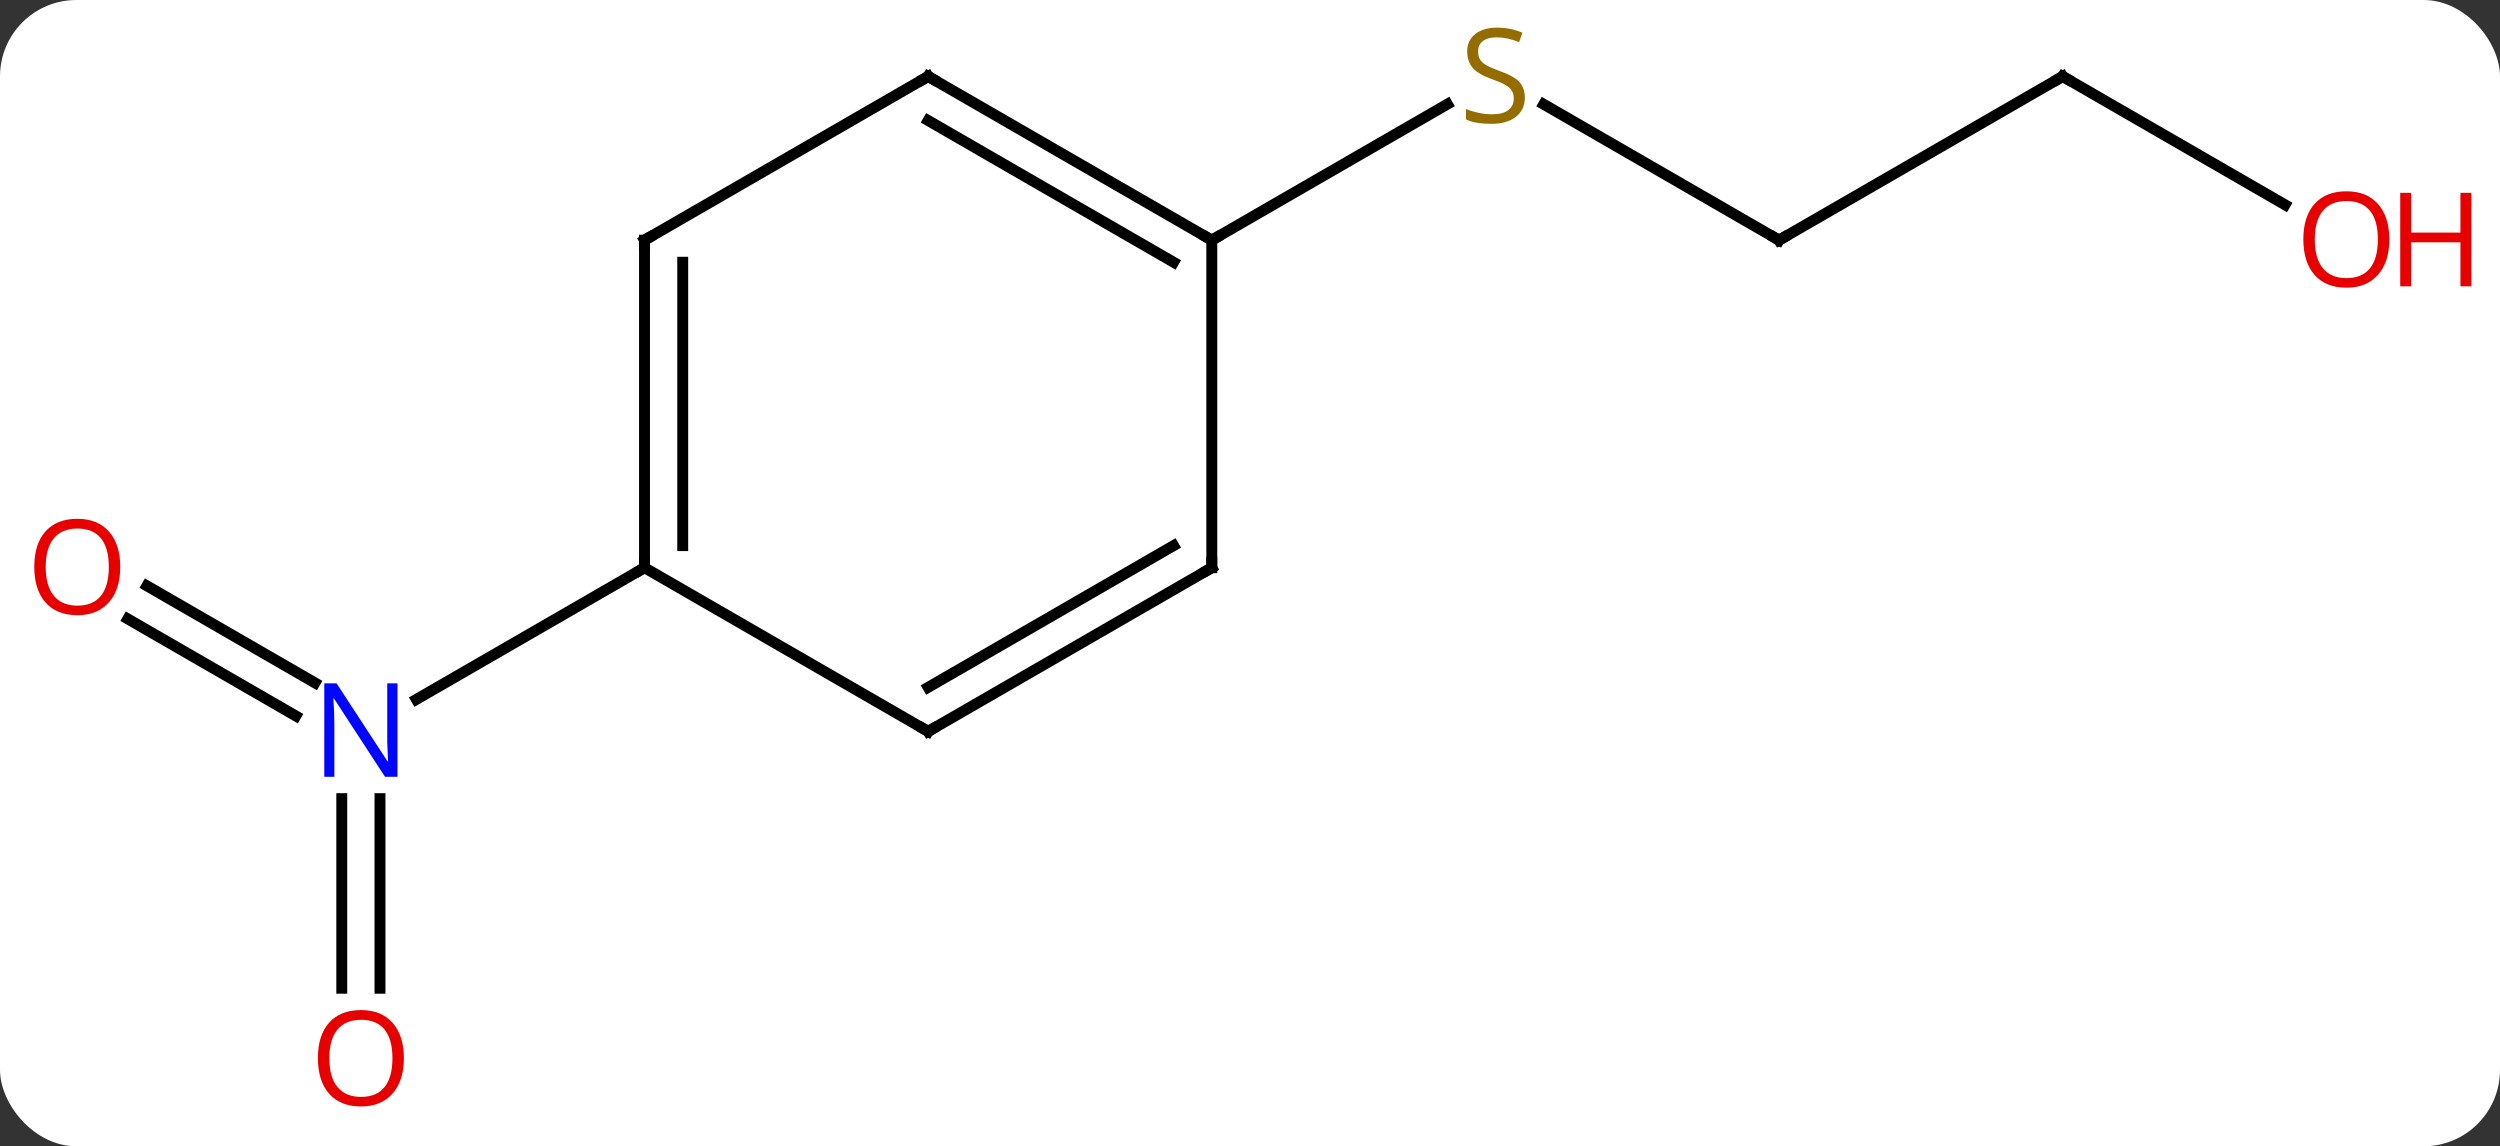 <svg width="229" viewBox="0 0 229 105" style="fill-opacity:1; color-rendering:auto; color-interpolation:auto; text-rendering:auto; stroke:black; stroke-linecap:square; stroke-miterlimit:10; shape-rendering:auto; stroke-opacity:1; fill:black; stroke-dasharray:none; font-weight:normal; stroke-width:1; font-family:'Open Sans'; font-style:normal; stroke-linejoin:miter; font-size:12; stroke-dashoffset:0; image-rendering:auto;" height="105" class="cas-substance-image" xmlns:xlink="http://www.w3.org/1999/xlink" xmlns="http://www.w3.org/2000/svg"><rect x="0" y="0" width="229" height="105" fill="#333333" stroke="none"/><svg class="cas-substance-single-component"><rect y="0" x="0" width="229" stroke="none" ry="7" rx="7" height="105" fill="white" class="cas-substance-group"/><svg y="0" x="0" width="229" viewBox="0 0 229 105" style="fill:black;" height="105" class="cas-substance-single-component-image"><svg><g><g transform="translate(111,52)" style="text-rendering:geometricPrecision; color-rendering:optimizeQuality; color-interpolation:linearRGB; stroke-linecap:butt; image-rendering:optimizeQuality;"><line y2="38.523" y1="21.156" x2="-79.693" x1="-79.693" style="fill:none;"/><line y2="38.523" y1="21.156" x2="-76.193" x1="-76.193" style="fill:none;"/><line y2="1.663" y1="10.549" x2="-97.543" x1="-82.152" style="fill:none;"/><line y2="4.694" y1="13.58" x2="-99.293" x1="-83.902" style="fill:none;"/><line y2="0" y1="12.065" x2="-51.963" x1="-72.859" style="fill:none;"/><line y2="-30" y1="-42.444" x2="51.963" x1="30.407" style="fill:none;"/><line y2="-30" y1="-42.458" x2="0" x1="21.578" style="fill:none;"/><line y2="-45" y1="-30" x2="77.943" x1="51.963" style="fill:none;"/><line y2="-33.241" y1="-45" x2="98.309" x1="77.943" style="fill:none;"/><line y2="-30" y1="0" x2="-51.963" x1="-51.963" style="fill:none;"/><line y2="-27.979" y1="-2.021" x2="-48.463" x1="-48.463" style="fill:none;"/><line y2="15" y1="0" x2="-25.98" x1="-51.963" style="fill:none;"/><line y2="-45" y1="-30" x2="-25.98" x1="-51.963" style="fill:none;"/><line y2="0" y1="15" x2="0" x1="-25.98" style="fill:none;"/><line y2="-2.021" y1="10.959" x2="-3.5" x1="-25.98" style="fill:none;"/><line y2="-30" y1="-45" x2="0" x1="-25.98" style="fill:none;"/><line y2="-27.979" y1="-40.959" x2="-3.5" x1="-25.98" style="fill:none;"/><line y2="-30" y1="0" x2="0" x1="0" style="fill:none;"/></g><g transform="translate(111,52)" style="fill:rgb(0,5,255); text-rendering:geometricPrecision; color-rendering:optimizeQuality; image-rendering:optimizeQuality; font-family:'Open Sans'; stroke:rgb(0,5,255); color-interpolation:linearRGB;"><path style="stroke:none;" d="M-74.591 19.156 L-75.732 19.156 L-80.42 11.969 L-80.466 11.969 Q-80.373 13.234 -80.373 14.281 L-80.373 19.156 L-81.295 19.156 L-81.295 10.594 L-80.17 10.594 L-75.498 17.75 L-75.451 17.75 Q-75.451 17.594 -75.498 16.734 Q-75.545 15.875 -75.529 15.5 L-75.529 10.594 L-74.591 10.594 L-74.591 19.156 Z"/><path style="fill:rgb(230,0,0); stroke:none;" d="M-74.005 44.93 Q-74.005 46.992 -75.045 48.172 Q-76.084 49.352 -77.927 49.352 Q-79.818 49.352 -80.849 48.188 Q-81.88 47.023 -81.88 44.914 Q-81.88 42.82 -80.849 41.672 Q-79.818 40.523 -77.927 40.523 Q-76.068 40.523 -75.037 41.695 Q-74.005 42.867 -74.005 44.93 ZM-80.834 44.93 Q-80.834 46.664 -80.091 47.57 Q-79.349 48.477 -77.927 48.477 Q-76.505 48.477 -75.779 47.578 Q-75.052 46.68 -75.052 44.93 Q-75.052 43.195 -75.779 42.305 Q-76.505 41.414 -77.927 41.414 Q-79.349 41.414 -80.091 42.312 Q-80.834 43.211 -80.834 44.93 Z"/><path style="fill:rgb(230,0,0); stroke:none;" d="M-99.986 -0.07 Q-99.986 1.992 -101.025 3.172 Q-102.064 4.352 -103.907 4.352 Q-105.798 4.352 -106.829 3.188 Q-107.861 2.023 -107.861 -0.086 Q-107.861 -2.18 -106.829 -3.328 Q-105.798 -4.477 -103.907 -4.477 Q-102.048 -4.477 -101.017 -3.305 Q-99.986 -2.133 -99.986 -0.07 ZM-106.814 -0.07 Q-106.814 1.664 -106.071 2.57 Q-105.329 3.477 -103.907 3.477 Q-102.486 3.477 -101.759 2.578 Q-101.032 1.68 -101.032 -0.07 Q-101.032 -1.805 -101.759 -2.695 Q-102.486 -3.586 -103.907 -3.586 Q-105.329 -3.586 -106.071 -2.688 Q-106.814 -1.789 -106.814 -0.07 Z"/><path style="fill:rgb(148,108,0); stroke:none;" d="M28.675 -43.062 Q28.675 -41.938 27.855 -41.297 Q27.035 -40.656 25.628 -40.656 Q24.097 -40.656 23.285 -41.062 L23.285 -42.016 Q23.816 -41.797 24.433 -41.664 Q25.05 -41.531 25.66 -41.531 Q26.66 -41.531 27.16 -41.914 Q27.66 -42.297 27.66 -42.969 Q27.66 -43.406 27.48 -43.695 Q27.3 -43.984 26.886 -44.227 Q26.472 -44.469 25.613 -44.766 Q24.425 -45.188 23.91 -45.773 Q23.394 -46.359 23.394 -47.312 Q23.394 -48.297 24.136 -48.883 Q24.878 -49.469 26.113 -49.469 Q27.378 -49.469 28.457 -49 L28.144 -48.141 Q27.082 -48.578 26.082 -48.578 Q25.285 -48.578 24.839 -48.242 Q24.394 -47.906 24.394 -47.297 Q24.394 -46.859 24.558 -46.57 Q24.722 -46.281 25.113 -46.047 Q25.503 -45.812 26.316 -45.516 Q27.66 -45.047 28.168 -44.492 Q28.675 -43.938 28.675 -43.062 Z"/></g><g transform="translate(111,52)" style="stroke-linecap:butt; text-rendering:geometricPrecision; color-rendering:optimizeQuality; image-rendering:optimizeQuality; font-family:'Open Sans'; color-interpolation:linearRGB; stroke-miterlimit:5;"><path style="fill:none;" d="M51.53 -30.25 L51.963 -30 L52.396 -30.25"/><path style="fill:none;" d="M77.51 -44.75 L77.943 -45 L78.376 -44.75"/><path style="fill:rgb(230,0,0); stroke:none;" d="M107.861 -30.07 Q107.861 -28.008 106.821 -26.828 Q105.782 -25.648 103.939 -25.648 Q102.048 -25.648 101.017 -26.812 Q99.986 -27.977 99.986 -30.086 Q99.986 -32.18 101.017 -33.328 Q102.048 -34.477 103.939 -34.477 Q105.798 -34.477 106.829 -33.305 Q107.861 -32.133 107.861 -30.07 ZM101.032 -30.07 Q101.032 -28.336 101.775 -27.43 Q102.517 -26.523 103.939 -26.523 Q105.361 -26.523 106.087 -27.422 Q106.814 -28.32 106.814 -30.07 Q106.814 -31.805 106.087 -32.695 Q105.361 -33.586 103.939 -33.586 Q102.517 -33.586 101.775 -32.688 Q101.032 -31.789 101.032 -30.07 Z"/><path style="fill:rgb(230,0,0); stroke:none;" d="M115.376 -25.773 L114.376 -25.773 L114.376 -29.805 L109.861 -29.805 L109.861 -25.773 L108.861 -25.773 L108.861 -34.336 L109.861 -34.336 L109.861 -30.695 L114.376 -30.695 L114.376 -34.336 L115.376 -34.336 L115.376 -25.773 Z"/><path style="fill:none;" d="M-51.963 -0.5 L-51.963 0 L-52.396 0.25"/><path style="fill:none;" d="M-51.963 -29.5 L-51.963 -30 L-51.53 -30.25"/><path style="fill:none;" d="M-26.413 14.75 L-25.98 15 L-25.547 14.75"/><path style="fill:none;" d="M-26.413 -44.75 L-25.98 -45 L-25.547 -44.75"/><path style="fill:none;" d="M-0.433 0.25 L0 0 L0 -0.5"/><path style="fill:none;" d="M-0.433 -30.25 L0 -30 L0.433 -30.25"/></g></g></svg></svg></svg></svg>
